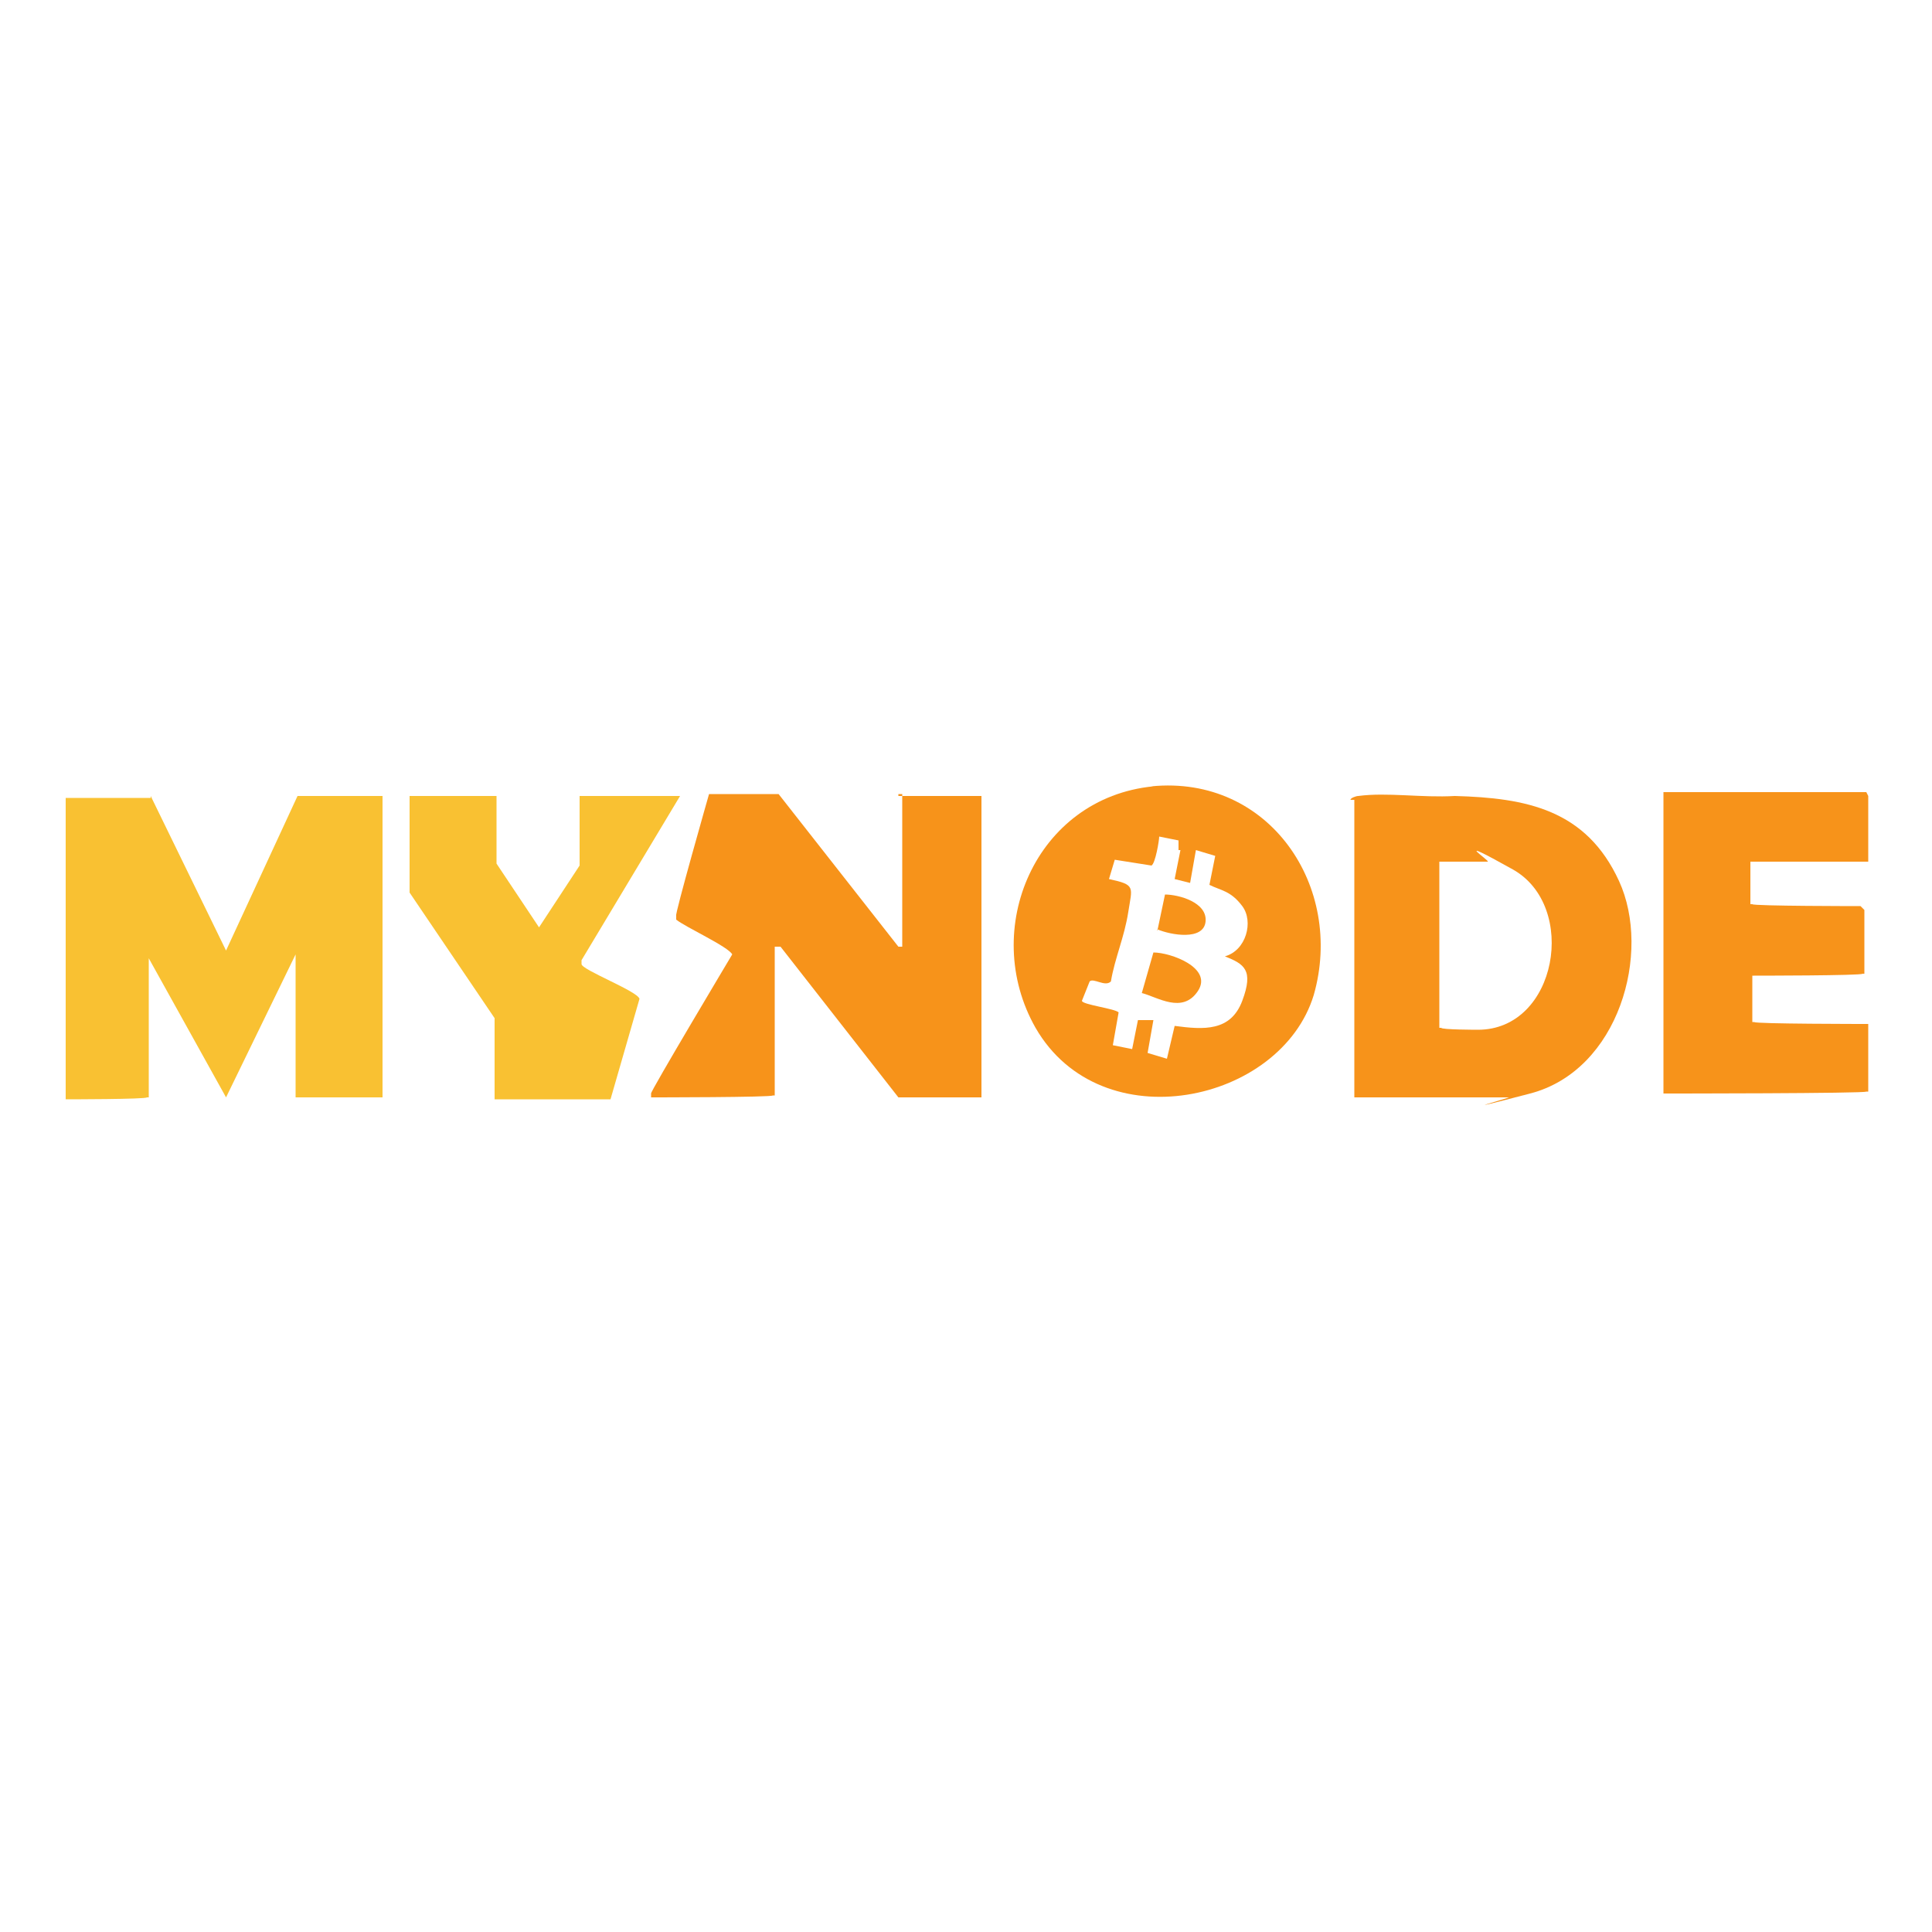 <?xml version="1.0" encoding="UTF-8"?>
<svg id="Layer_1" xmlns="http://www.w3.org/2000/svg" version="1.1" viewBox="0 0 100 100">
  <!-- Generator: Adobe Illustrator 29.6.1, SVG Export Plug-In . SVG Version: 2.1.1 Build 9)  -->
  <defs>
    <style>
      .st0 {
        fill: #f9c132;
      }

      .st1 {
        fill: #f7931a;
      }
    </style>
  </defs>
  <path class="st0" d="M7.8,41.2l3.9,8,3.7-8h4.4v15.6h-4.5v-7.4l-3.6,7.4-4-7.2v7.2h-.1c0,.1-4.2.1-4.2.1v-15.6h4.5-.1Z"/>
  <path class="st1" d="M46.5,41.2h4.3v15.6h-4.3l-6.1-7.8h-.3c0-.1,0,7.7,0,7.7h-.1c0,.1-6.3.1-6.3.1v-.2c-.1,0,4.2-7.2,4.2-7.2h0c-.2-.4-2.4-1.4-2.9-1.8v-.2c-.1,0,1.7-6.3,1.7-6.3h3.3c.4,0,.2,0,.3,0l6.2,7.9h.2v-7.9h-.2Z"/>
  <path class="st1" d="M69.9,41.4c0-.1.3-.2.4-.2,1.5-.2,3.3.1,5,0,3.7.1,6.8.7,8.5,4.4s0,9.8-4.6,11-1,.2-1.1.2h-8v-15.4h-.1ZM74.6,44.6h-.1v8.6h.1c0,.1,1.9.1,1.9.1,4.1,0,5.2-6.4,1.8-8.3s-1.1-.4-1.3-.4c0,0-2.3,0-2.3,0Z"/>
  <path class="st1" d="M59.6,40.7c6.1-.6,10,5.2,8.4,10.8-1.7,5.6-11,7.6-14.4,1.7-2.9-5.1,0-11.9,6.1-12.5ZM61,43.5l-1-.2c0,.2-.2,1.4-.4,1.5l-1.9-.3-.3,1c1.4.3,1.2.4,1,1.7s-.7,2.4-.9,3.6c-.3.3-.9-.2-1.1,0l-.4,1c0,.2,1.7.4,1.9.6l-.3,1.7,1,.2.3-1.5h.8l-.3,1.7,1,.3.4-1.7c1.5.2,2.9.3,3.5-1.3s.1-1.9-.9-2.3c1.1-.3,1.5-1.8.9-2.6s-1.1-.8-1.7-1.1l.3-1.5-1-.3-.3,1.7-.8-.2.3-1.5h-.1Z"/>
  <path class="st1" d="M96.7,41.2v3.4h-6.1v2.2h.1c0,.1,5.6.1,5.6.1l.2.2v3.3h-.1c0,.1-5.6.1-5.6.1h-.1v2.4h.1c0,.1,5.8.1,5.8.1h.1v3.5h-.1c0,.1-10.4.1-10.4.1h-.1v-15.6h10.7-.2Z"/>
  <path class="st0" d="M25.7,41.2v3.5l2.2,3.3,2.1-3.2v-3.6h5.2l-5.1,8.5v.2c0,.3,2.9,1.4,3,1.8l-1.5,5.2h-6v-4.2l-4.4-6.5v-5h4.5Z"/>
  <path class="st1" d="M59.1,51.4l.6-2.1c.9,0,3.1.8,2.3,2s-2.1.3-2.9.1Z"/>
  <path class="st1" d="M59.9,48.2l.4-1.9c.7,0,2.2.4,2.1,1.4s-1.8.7-2.5.4Z"/>
</svg>
